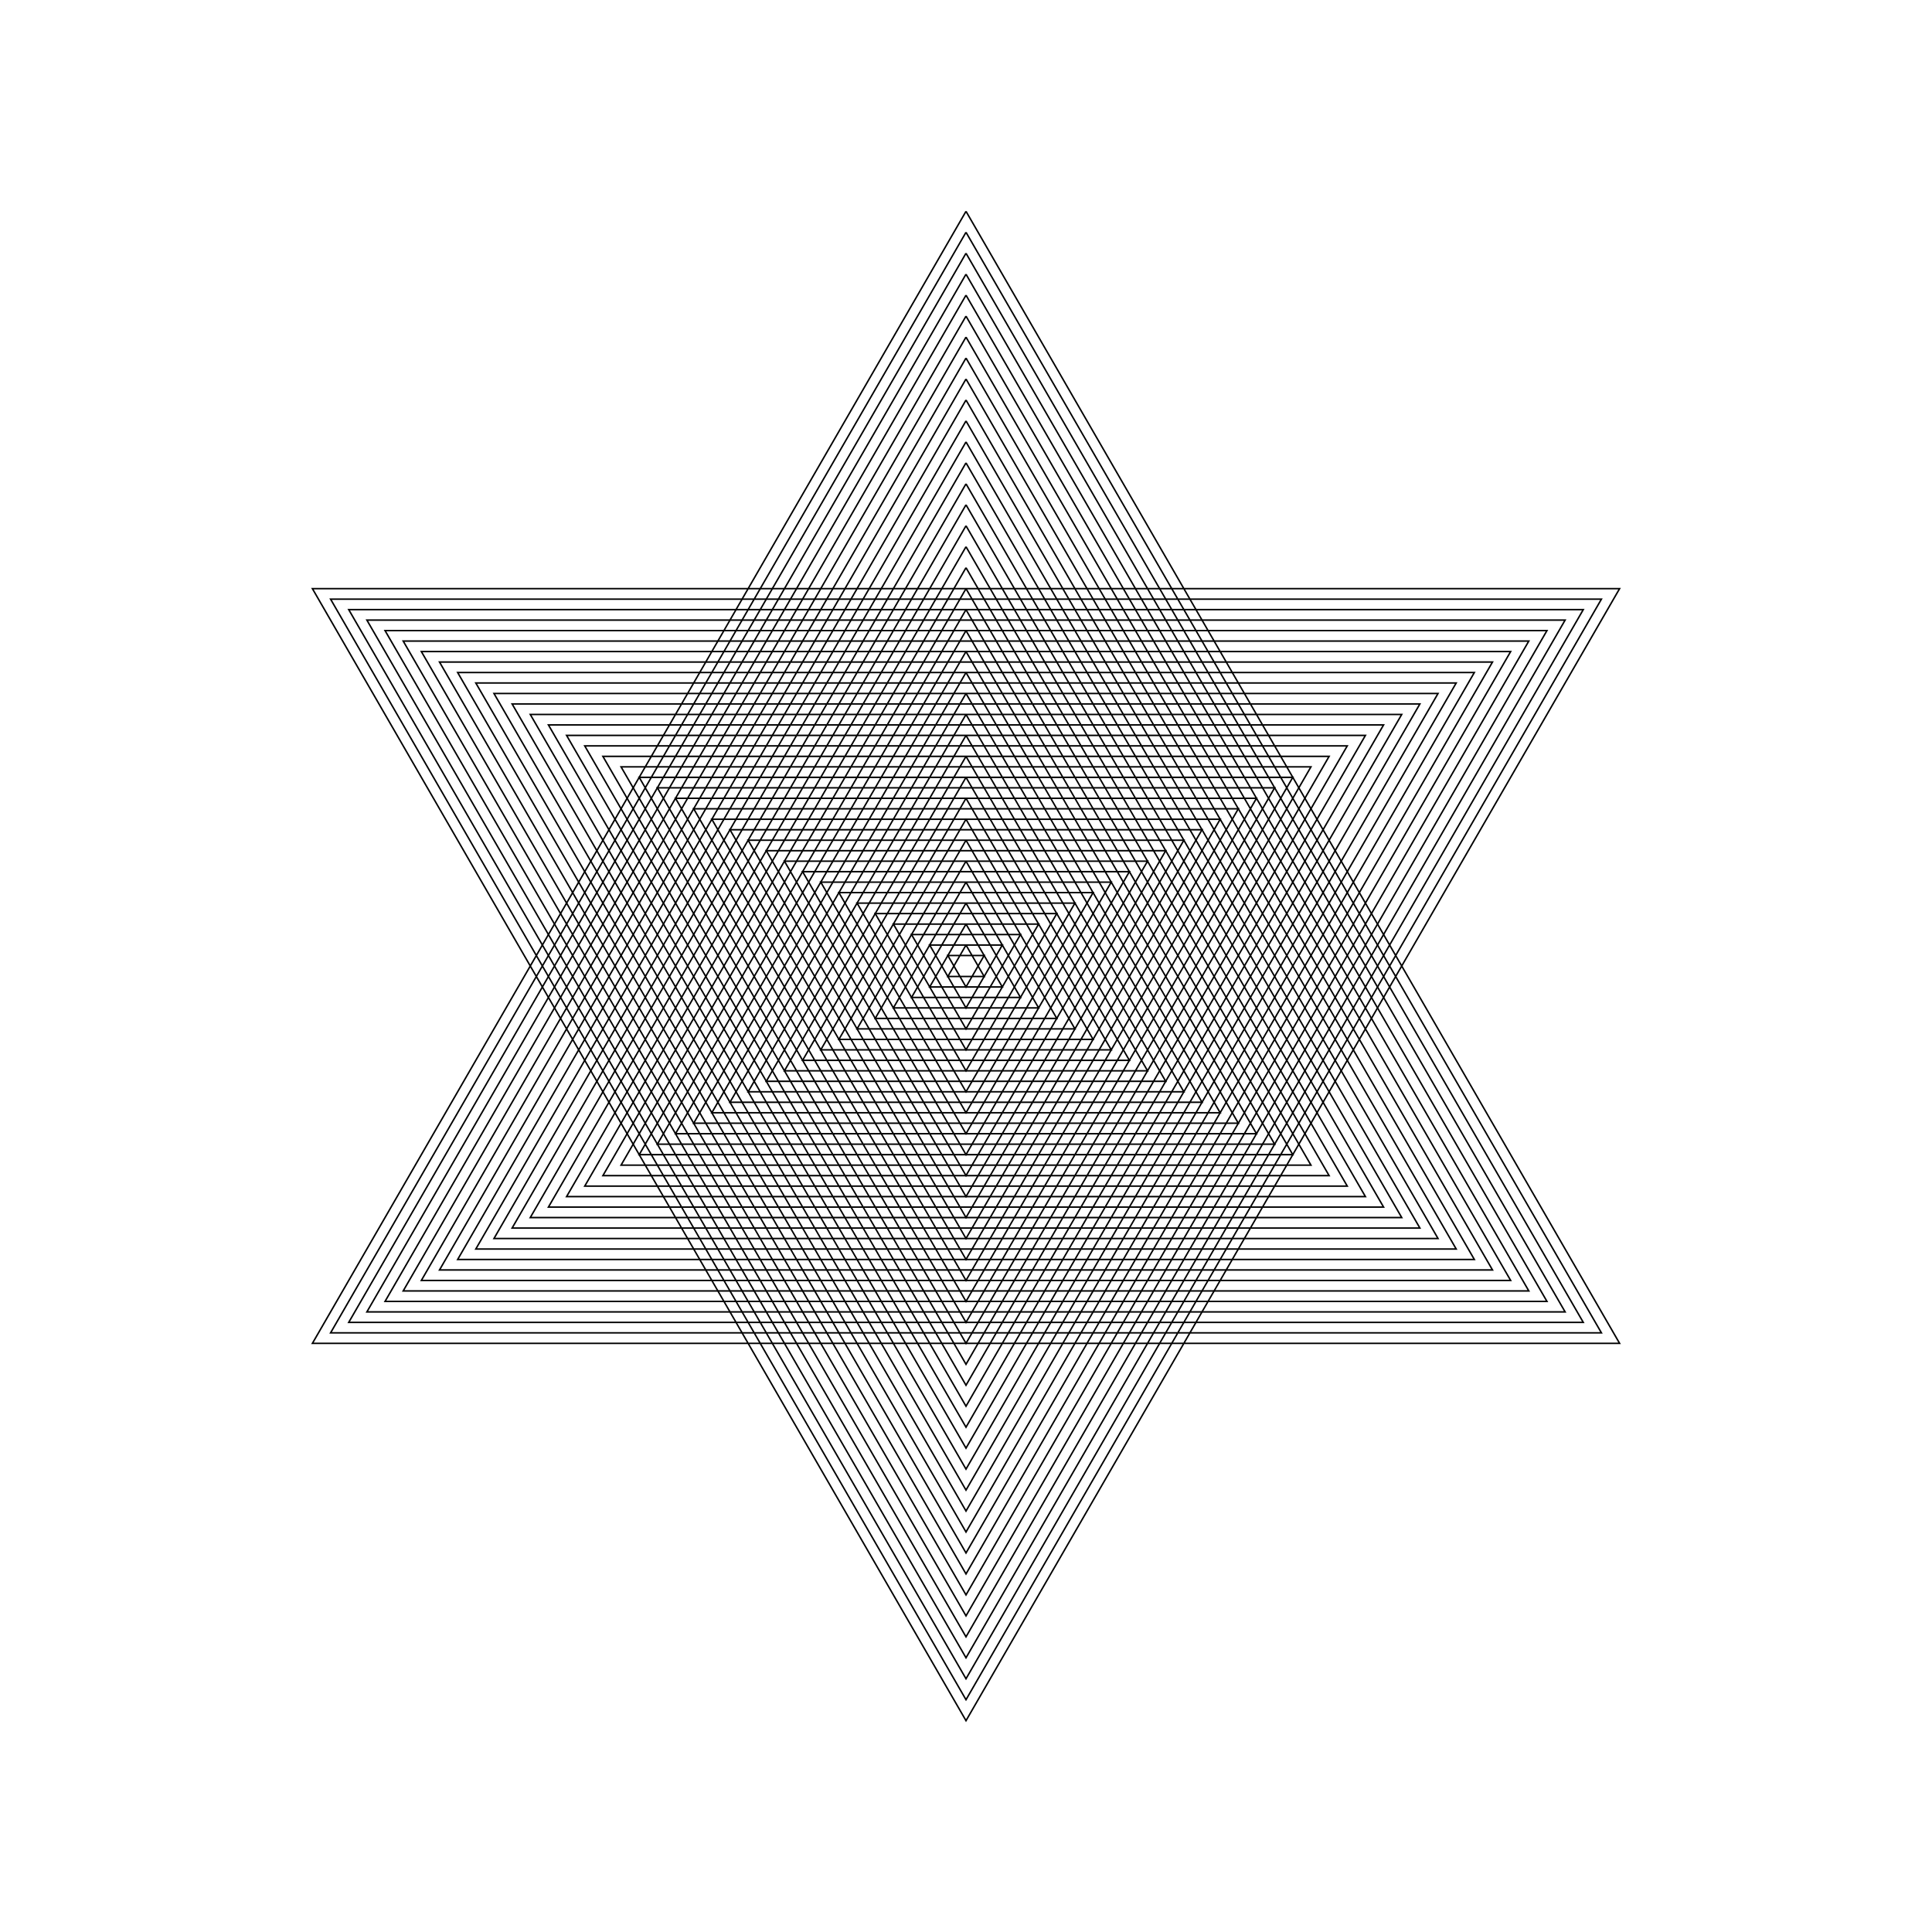 <svg xmlns:ns0="http://www.w3.org/2000/svg" xlink="http://www.w3.org/1999/xlink" xmlns="http://www.w3.org/2000/svg" ns0:svg="http://www.w3.org/2000/svg" width="1280" height="1280">
  <defs/>
  <g id="canvas" transform="matrix(1,0,0,-1,0,1280) translate(640,640)">
    <g id="stargroup">
      <path style="stroke:black; fill:none" d="M0,13.889 L12.028,-6.944 L-12.028,-6.944 L0,13.889 M12.028,6.944 L0,-13.889 L-12.028,6.944 Z"/>
      <path style="stroke:black; fill:none" d="M0,27.778 L24.056,-13.889 L-24.056,-13.889 L0,27.778 M24.056,13.889 L0,-27.778 L-24.056,13.889 Z"/>
      <path style="stroke:black; fill:none" d="M0,41.667 L36.084,-20.833 L-36.084,-20.833 L0,41.667 M36.084,20.833 L0,-41.667 L-36.084,20.833 Z"/>
      <path style="stroke:black; fill:none" d="M0,55.556 L48.113,-27.778 L-48.113,-27.778 L0,55.556 M48.113,27.778 L0,-55.556 L-48.113,27.778 Z"/>
      <path style="stroke:black; fill:none" d="M0,69.444 L60.141,-34.722 L-60.141,-34.722 L0,69.444 M60.141,34.722 L0,-69.444 L-60.141,34.722 Z"/>
      <path style="stroke:black; fill:none" d="M0,83.333 L72.169,-41.667 L-72.169,-41.667 L0,83.333 M72.169,41.667 L0,-83.333 L-72.169,41.667 Z"/>
      <path style="stroke:black; fill:none" d="M0,97.222 L84.197,-48.611 L-84.197,-48.611 L0,97.222 M84.197,48.611 L0,-97.222 L-84.197,48.611 Z"/>
      <path style="stroke:black; fill:none" d="M0,111.111 L96.225,-55.556 L-96.225,-55.556 L0,111.111 M96.225,55.556 L0,-111.111 L-96.225,55.556 Z"/>
      <path style="stroke:black; fill:none" d="M0,125 L108.253,-62.5 L-108.253,-62.5 L0,125 M108.253,62.5 L0,-125 L-108.253,62.5 Z"/>
      <path style="stroke:black; fill:none" d="M0,138.889 L120.281,-69.444 L-120.281,-69.444 L0,138.889 M120.281,69.444 L0,-138.889 L-120.281,69.444 Z"/>
      <path style="stroke:black; fill:none" d="M0,152.778 L132.309,-76.389 L-132.309,-76.389 L0,152.778 M132.309,76.389 L0,-152.778 L-132.309,76.389 Z"/>
      <path style="stroke:black; fill:none" d="M0,166.667 L144.338,-83.333 L-144.338,-83.333 L0,166.667 M144.338,83.333 L0,-166.667 L-144.338,83.333 Z"/>
      <path style="stroke:black; fill:none" d="M0,180.556 L156.366,-90.278 L-156.366,-90.278 L0,180.556 M156.366,90.278 L0,-180.556 L-156.366,90.278 Z"/>
      <path style="stroke:black; fill:none" d="M0,194.444 L168.394,-97.222 L-168.394,-97.222 L0,194.444 M168.394,97.222 L0,-194.444 L-168.394,97.222 Z"/>
      <path style="stroke:black; fill:none" d="M0,208.333 L180.422,-104.167 L-180.422,-104.167 L0,208.333 M180.422,104.167 L0,-208.333 L-180.422,104.167 Z"/>
      <path style="stroke:black; fill:none" d="M0,222.222 L192.45,-111.111 L-192.45,-111.111 L0,222.222 M192.45,111.111 L0,-222.222 L-192.45,111.111 Z"/>
      <path style="stroke:black; fill:none" d="M0,236.111 L204.478,-118.056 L-204.478,-118.056 L0,236.111 M204.478,118.056 L0,-236.111 L-204.478,118.056 Z"/>
      <path style="stroke:black; fill:none" d="M0,250 L216.506,-125 L-216.506,-125 L0,250 M216.506,125 L0,-250 L-216.506,125 Z"/>
      <path style="stroke:black; fill:none" d="M0,263.889 L228.534,-131.944 L-228.534,-131.944 L0,263.889 M228.534,131.944 L0,-263.889 L-228.534,131.944 Z"/>
      <path style="stroke:black; fill:none" d="M0,277.778 L240.563,-138.889 L-240.563,-138.889 L0,277.778 M240.563,138.889 L0,-277.778 L-240.563,138.889 Z"/>
      <path style="stroke:black; fill:none" d="M0,291.667 L252.591,-145.833 L-252.591,-145.833 L0,291.667 M252.591,145.833 L0,-291.667 L-252.591,145.833 Z"/>
      <path style="stroke:black; fill:none" d="M0,305.556 L264.619,-152.778 L-264.619,-152.778 L0,305.556 M264.619,152.778 L0,-305.556 L-264.619,152.778 Z"/>
      <path style="stroke:black; fill:none" d="M0,319.444 L276.647,-159.722 L-276.647,-159.722 L0,319.444 M276.647,159.722 L0,-319.444 L-276.647,159.722 Z"/>
      <path style="stroke:black; fill:none" d="M0,333.333 L288.675,-166.667 L-288.675,-166.667 L0,333.333 M288.675,166.667 L0,-333.333 L-288.675,166.667 Z"/>
      <path style="stroke:black; fill:none" d="M0,347.222 L300.703,-173.611 L-300.703,-173.611 L0,347.222 M300.703,173.611 L0,-347.222 L-300.703,173.611 Z"/>
      <path style="stroke:black; fill:none" d="M0,361.111 L312.731,-180.556 L-312.731,-180.556 L0,361.111 M312.731,180.556 L0,-361.111 L-312.731,180.556 Z"/>
      <path style="stroke:black; fill:none" d="M0,375 L324.76,-187.5 L-324.76,-187.5 L0,375 M324.76,187.5 L0,-375 L-324.76,187.5 Z"/>
      <path style="stroke:black; fill:none" d="M0,388.889 L336.788,-194.444 L-336.788,-194.444 L0,388.889 M336.788,194.444 L0,-388.889 L-336.788,194.444 Z"/>
      <path style="stroke:black; fill:none" d="M0,402.778 L348.816,-201.389 L-348.816,-201.389 L0,402.778 M348.816,201.389 L0,-402.778 L-348.816,201.389 Z"/>
      <path style="stroke:black; fill:none" d="M0,416.667 L360.844,-208.333 L-360.844,-208.333 L0,416.667 M360.844,208.333 L0,-416.667 L-360.844,208.333 Z"/>
      <path style="stroke:black; fill:none" d="M0,430.556 L372.872,-215.278 L-372.872,-215.278 L0,430.556 M372.872,215.278 L0,-430.556 L-372.872,215.278 Z"/>
      <path style="stroke:black; fill:none" d="M0,444.444 L384.9,-222.222 L-384.9,-222.222 L0,444.444 M384.9,222.222 L0,-444.444 L-384.9,222.222 Z"/>
      <path style="stroke:black; fill:none" d="M0,458.333 L396.928,-229.167 L-396.928,-229.167 L0,458.333 M396.928,229.167 L0,-458.333 L-396.928,229.167 Z"/>
      <path style="stroke:black; fill:none" d="M0,472.222 L408.956,-236.111 L-408.956,-236.111 L0,472.222 M408.956,236.111 L0,-472.222 L-408.956,236.111 Z"/>
      <path style="stroke:black; fill:none" d="M0,486.111 L420.985,-243.056 L-420.985,-243.056 L0,486.111 M420.985,243.056 L0,-486.111 L-420.985,243.056 Z"/>
      <path style="stroke:black; fill:none" d="M0,500 L433.013,-250 L-433.013,-250 L0,500 M433.013,250 L0,-500 L-433.013,250 Z"/>
    </g>
  </g>
</svg>
